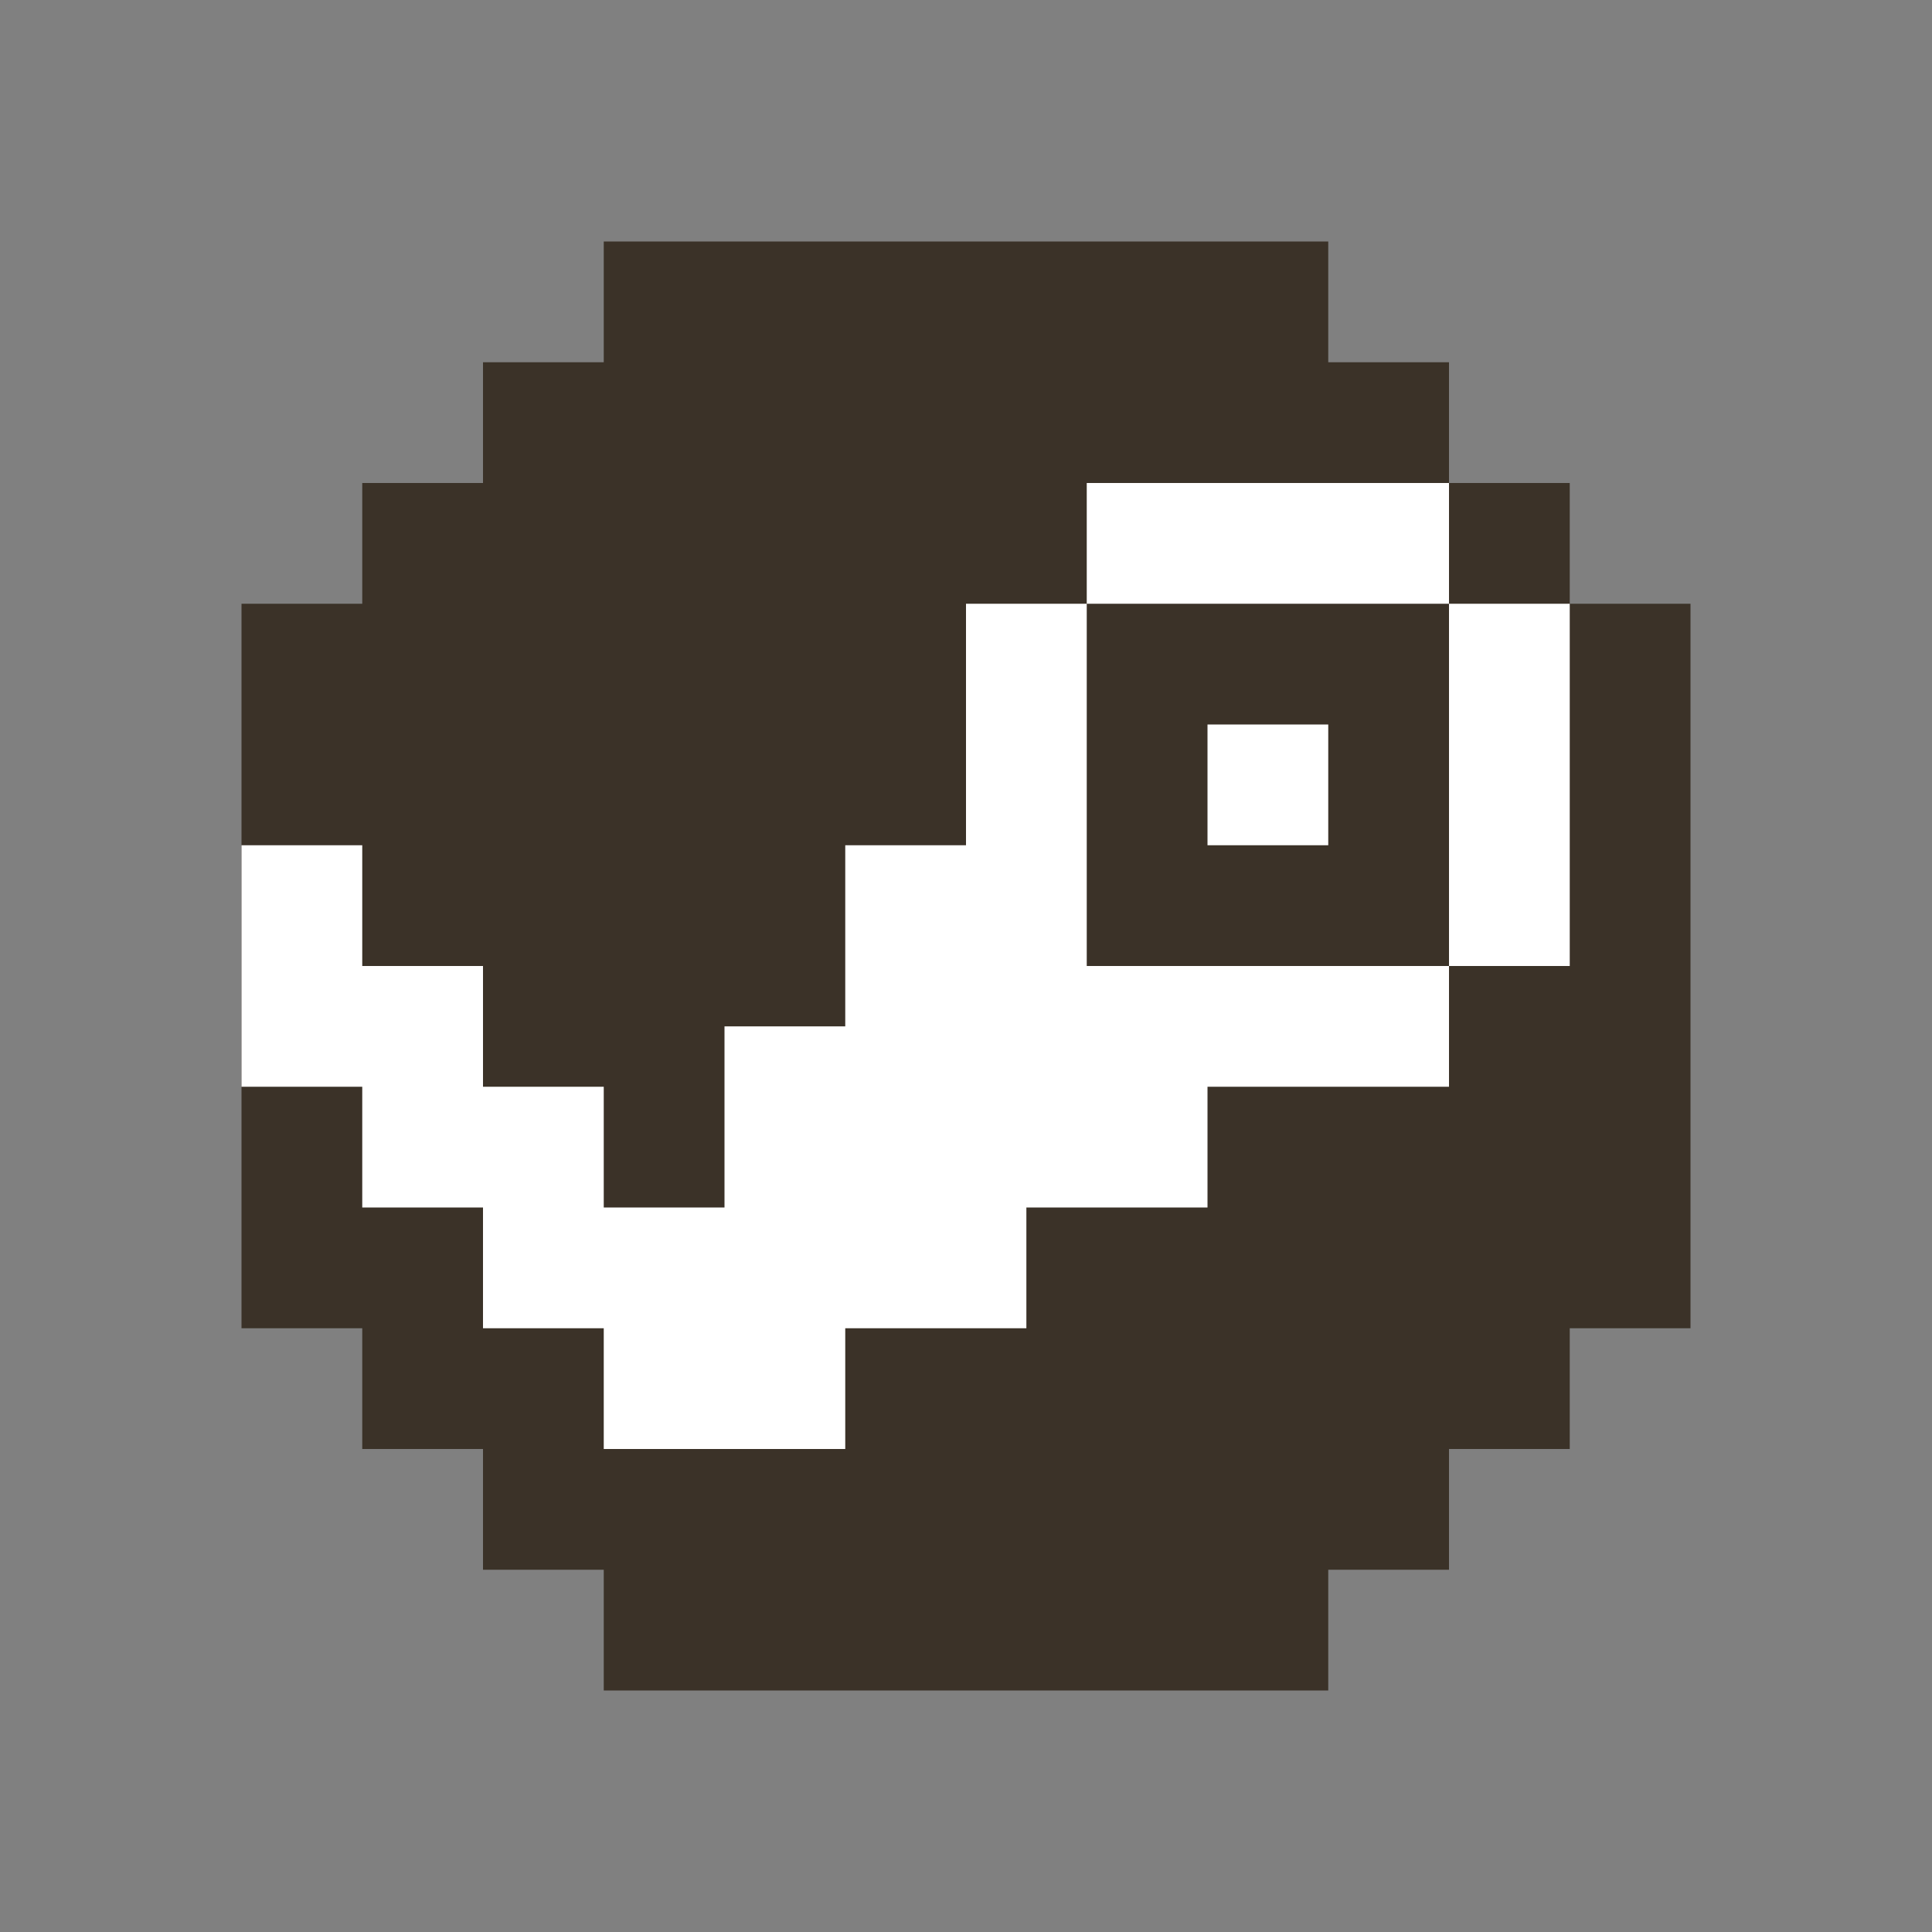 <svg xmlns="http://www.w3.org/2000/svg" xmlns:xlink="http://www.w3.org/1999/xlink" viewBox="0,0,256,256" width="32px" height="32px" fill-rule="nonzero"><rect x="0" y="0" width="256" height="256" fill="#808080" stroke="none"/><g fill="none" fill-rule="nonzero" stroke="none" stroke-width="1" stroke-linecap="butt" stroke-linejoin="miter" stroke-miterlimit="10" stroke-dasharray="" stroke-dashoffset="0" font-family="none" font-weight="none" font-size="none" text-anchor="none" style="mix-blend-mode: normal"><g transform="scale(8,8)"><path d="M28,10v12h-2v2h-2v2h-2v2h-12v-2h-2v-2h-2v-2h-2v-12h2v-2h2v-2h2v-2h12v2h2v2h2v2z" fill="#3b3228"></path><path d="M18,10h-2v4h-2v3h-2v3h-2v-2h-2v-2h-2v-2h-2v4h2v2h2v2h2v2h4v-2h3v-2h3v-2h4v-2h-6zM24,8h-6v2h6zM20,14h2v-2h-2zM24,10v6h2v-6z" fill="#ffffff"></path></g></g></svg>